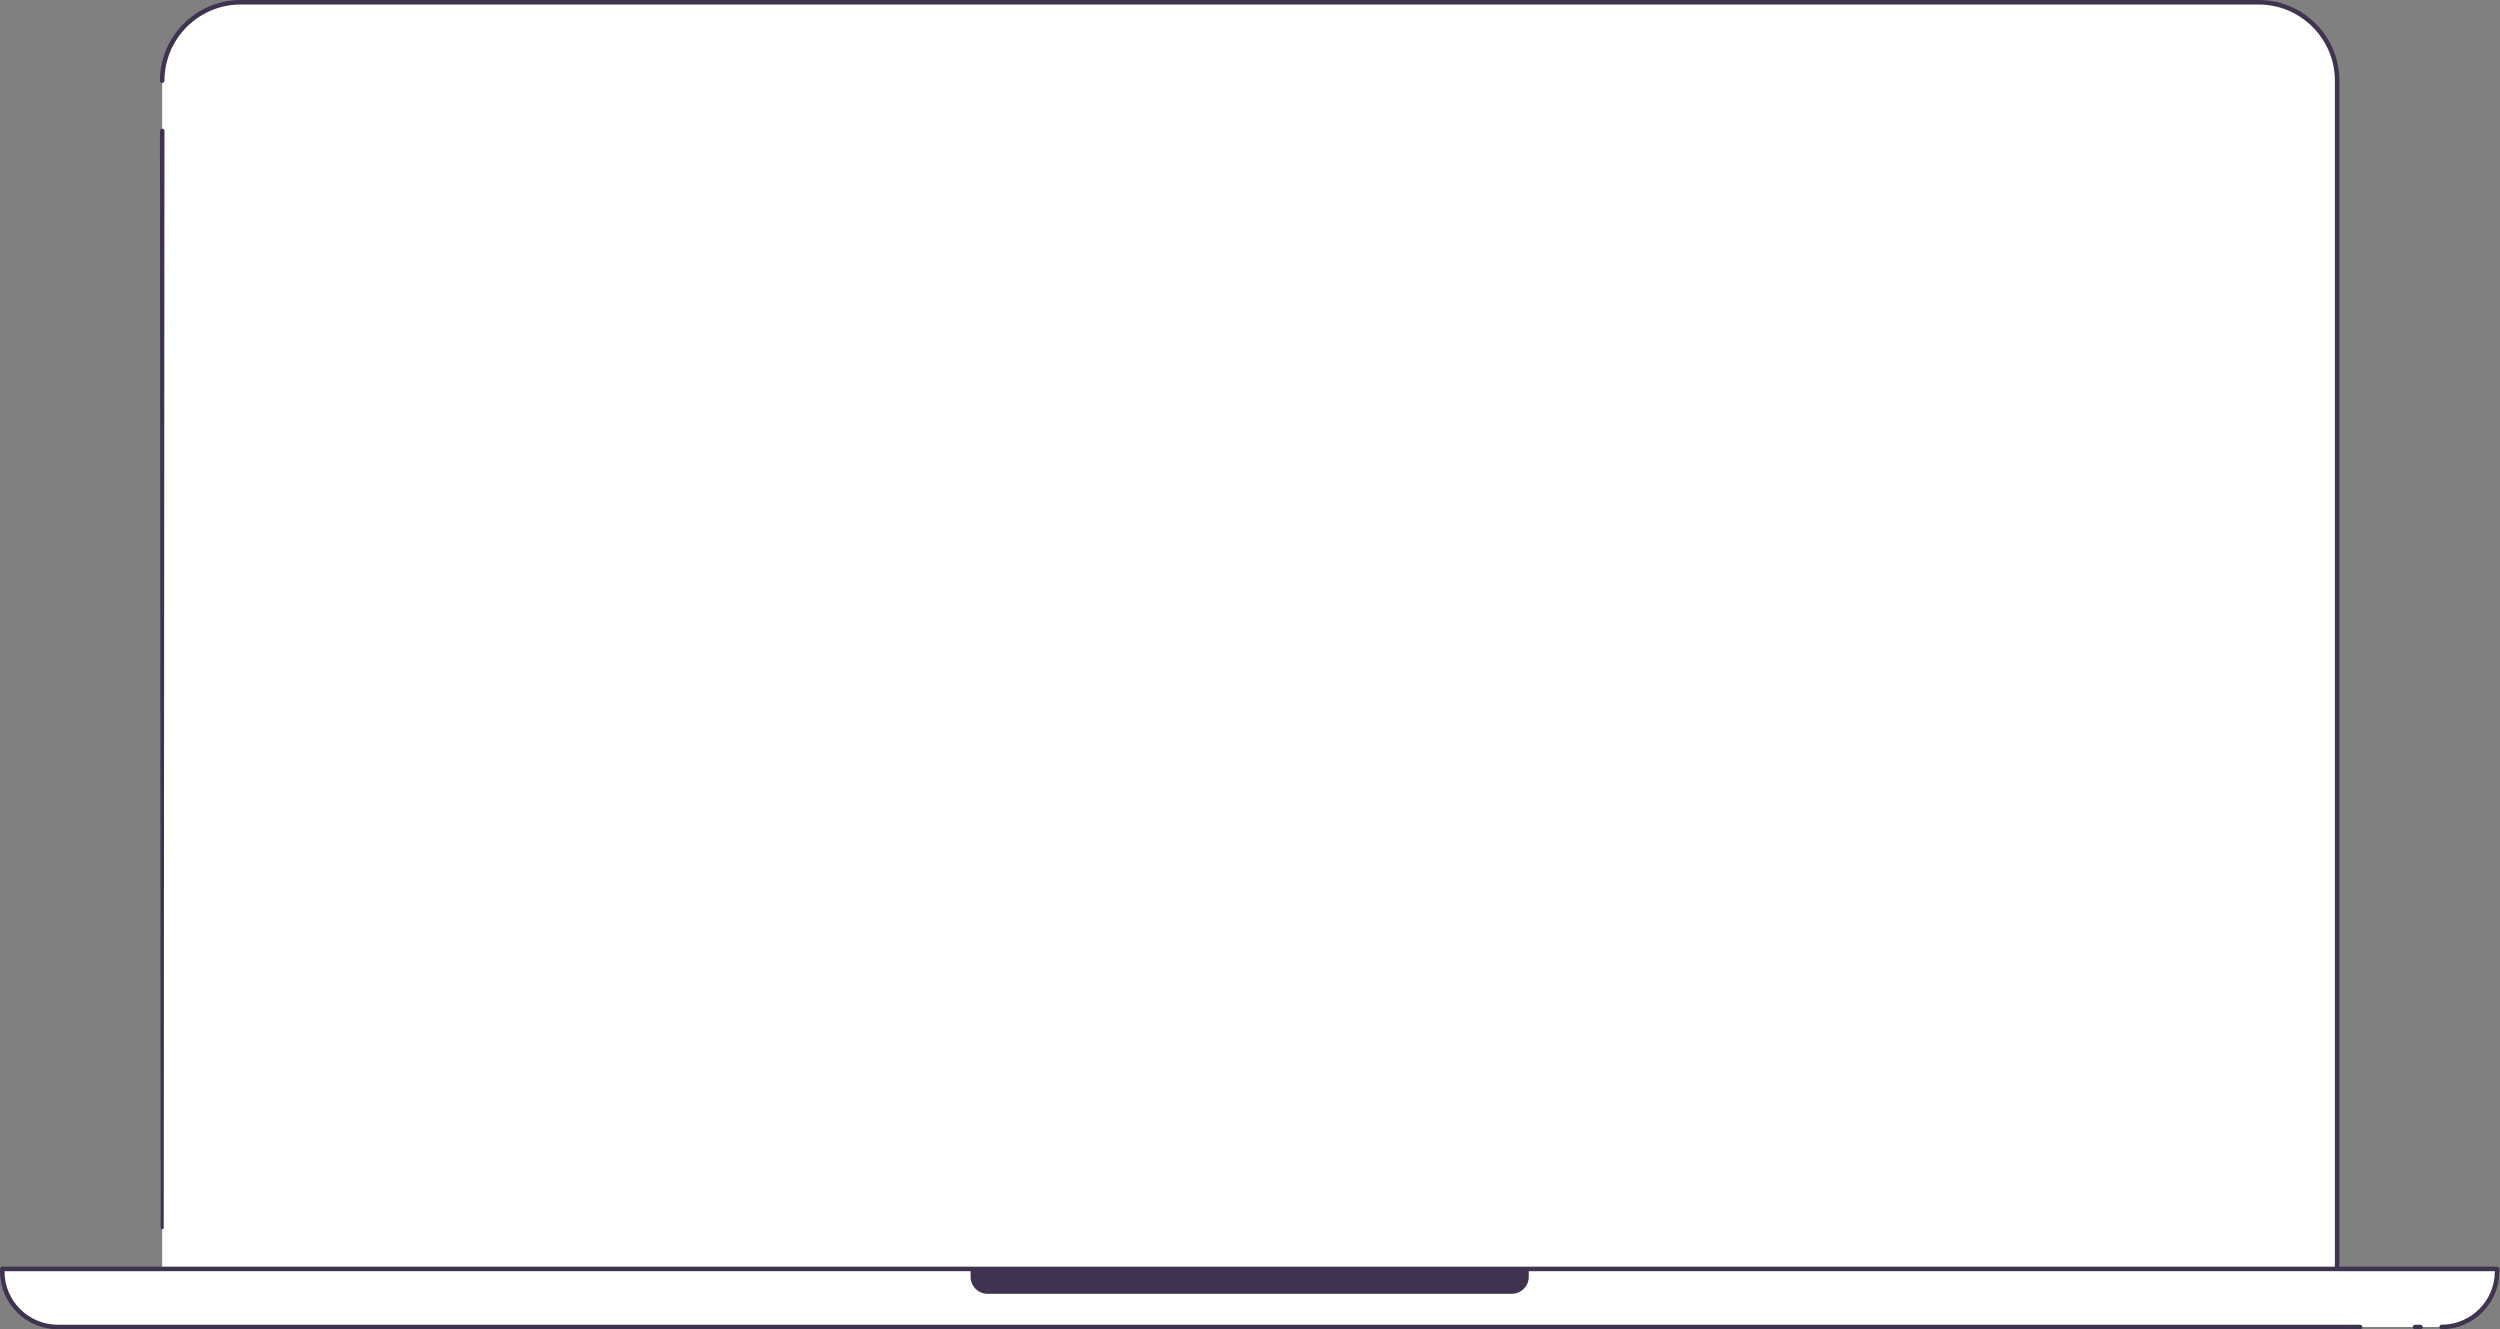 <?xml version="1.0" encoding="UTF-8"?>
<svg width="1104px" height="587px" viewBox="0 0 1104 587" version="1.1" xmlns="http://www.w3.org/2000/svg" xmlns:xlink="http://www.w3.org/1999/xlink">
    <rect x="0" y="0" width="1104" height="587" fill="#808080" stroke="none"/>
    <title>Group 15</title>
    <g id="Design" stroke="none" stroke-width="1" fill="none" fill-rule="evenodd">
        <g id="Partners_Insurance-Agents" transform="translate(-351, -3604)">
            <g id="How-it-Works" transform="translate(-6, 3126)">
                <g id="Group-15" transform="translate(358, 479)">
                    <path d="M1031.082,559.348 L70.627,559.348 L70.627,34.608 C70.627,15.573 86.201,0 105.235,0 L996.474,0 C1015.508,0 1031.082,15.573 1031.082,34.608 L1031.082,559.348 Z" id="Fill-1" fill="#FFFFFF"></path>
                    <path d="M69.944,541.16 L69.627,56.816 C69.627,56.264 70.074,55.815 70.627,55.815 C71.179,55.815 71.627,56.263 71.627,56.815 L71.627,56.816 L71.31,541.16 C71.31,541.537 71.004,541.843 70.627,541.843 C70.25,541.843 69.944,541.537 69.944,541.16" id="Fill-3" fill="#3F3350"></path>
                    <path d="M70.627,34.608 C70.627,15.573 86.201,0 105.235,0 L996.473,0 C1015.507,0 1031.082,15.573 1031.082,34.608 L1031.082,561.245" id="Stroke-5" stroke="#3F3350" stroke-width="2" stroke-linecap="round" stroke-linejoin="round"></path>
                    <path d="M0,559.349 L1101.709,559.349 L1101.709,560.52 C1101.709,573.979 1090.697,584.992 1077.238,584.992 L24.472,584.992 C11.013,584.992 0,573.979 0,560.52 L0,559.349 Z" id="Fill-7" fill="#FFFFFF"></path>
                    <path d="M1041.197,584.991 L24.471,584.991 C11.012,584.991 0,573.979 0,560.52 L0,559.348 L1101.709,559.348 L1101.709,560.519 C1101.709,573.979 1090.697,584.991 1077.238,584.991" id="Stroke-9" stroke="#3F3350" stroke-width="2" stroke-linecap="round" stroke-linejoin="round"></path>
                    <line x1="1067.844" y1="584.991" x2="1065.495" y2="584.991" id="Stroke-11" stroke="#3F3350" stroke-width="2" stroke-linecap="round" stroke-linejoin="round"></line>
                    <path d="M427.612,559.348 L674.098,559.348 L674.098,562.867 C674.098,566.975 670.736,570.336 666.628,570.336 L435.081,570.336 C430.973,570.336 427.612,566.975 427.612,562.867 L427.612,559.348 Z" id="Fill-13" fill="#3F3350"></path>
                </g>
            </g>
        </g>
    </g>
</svg>